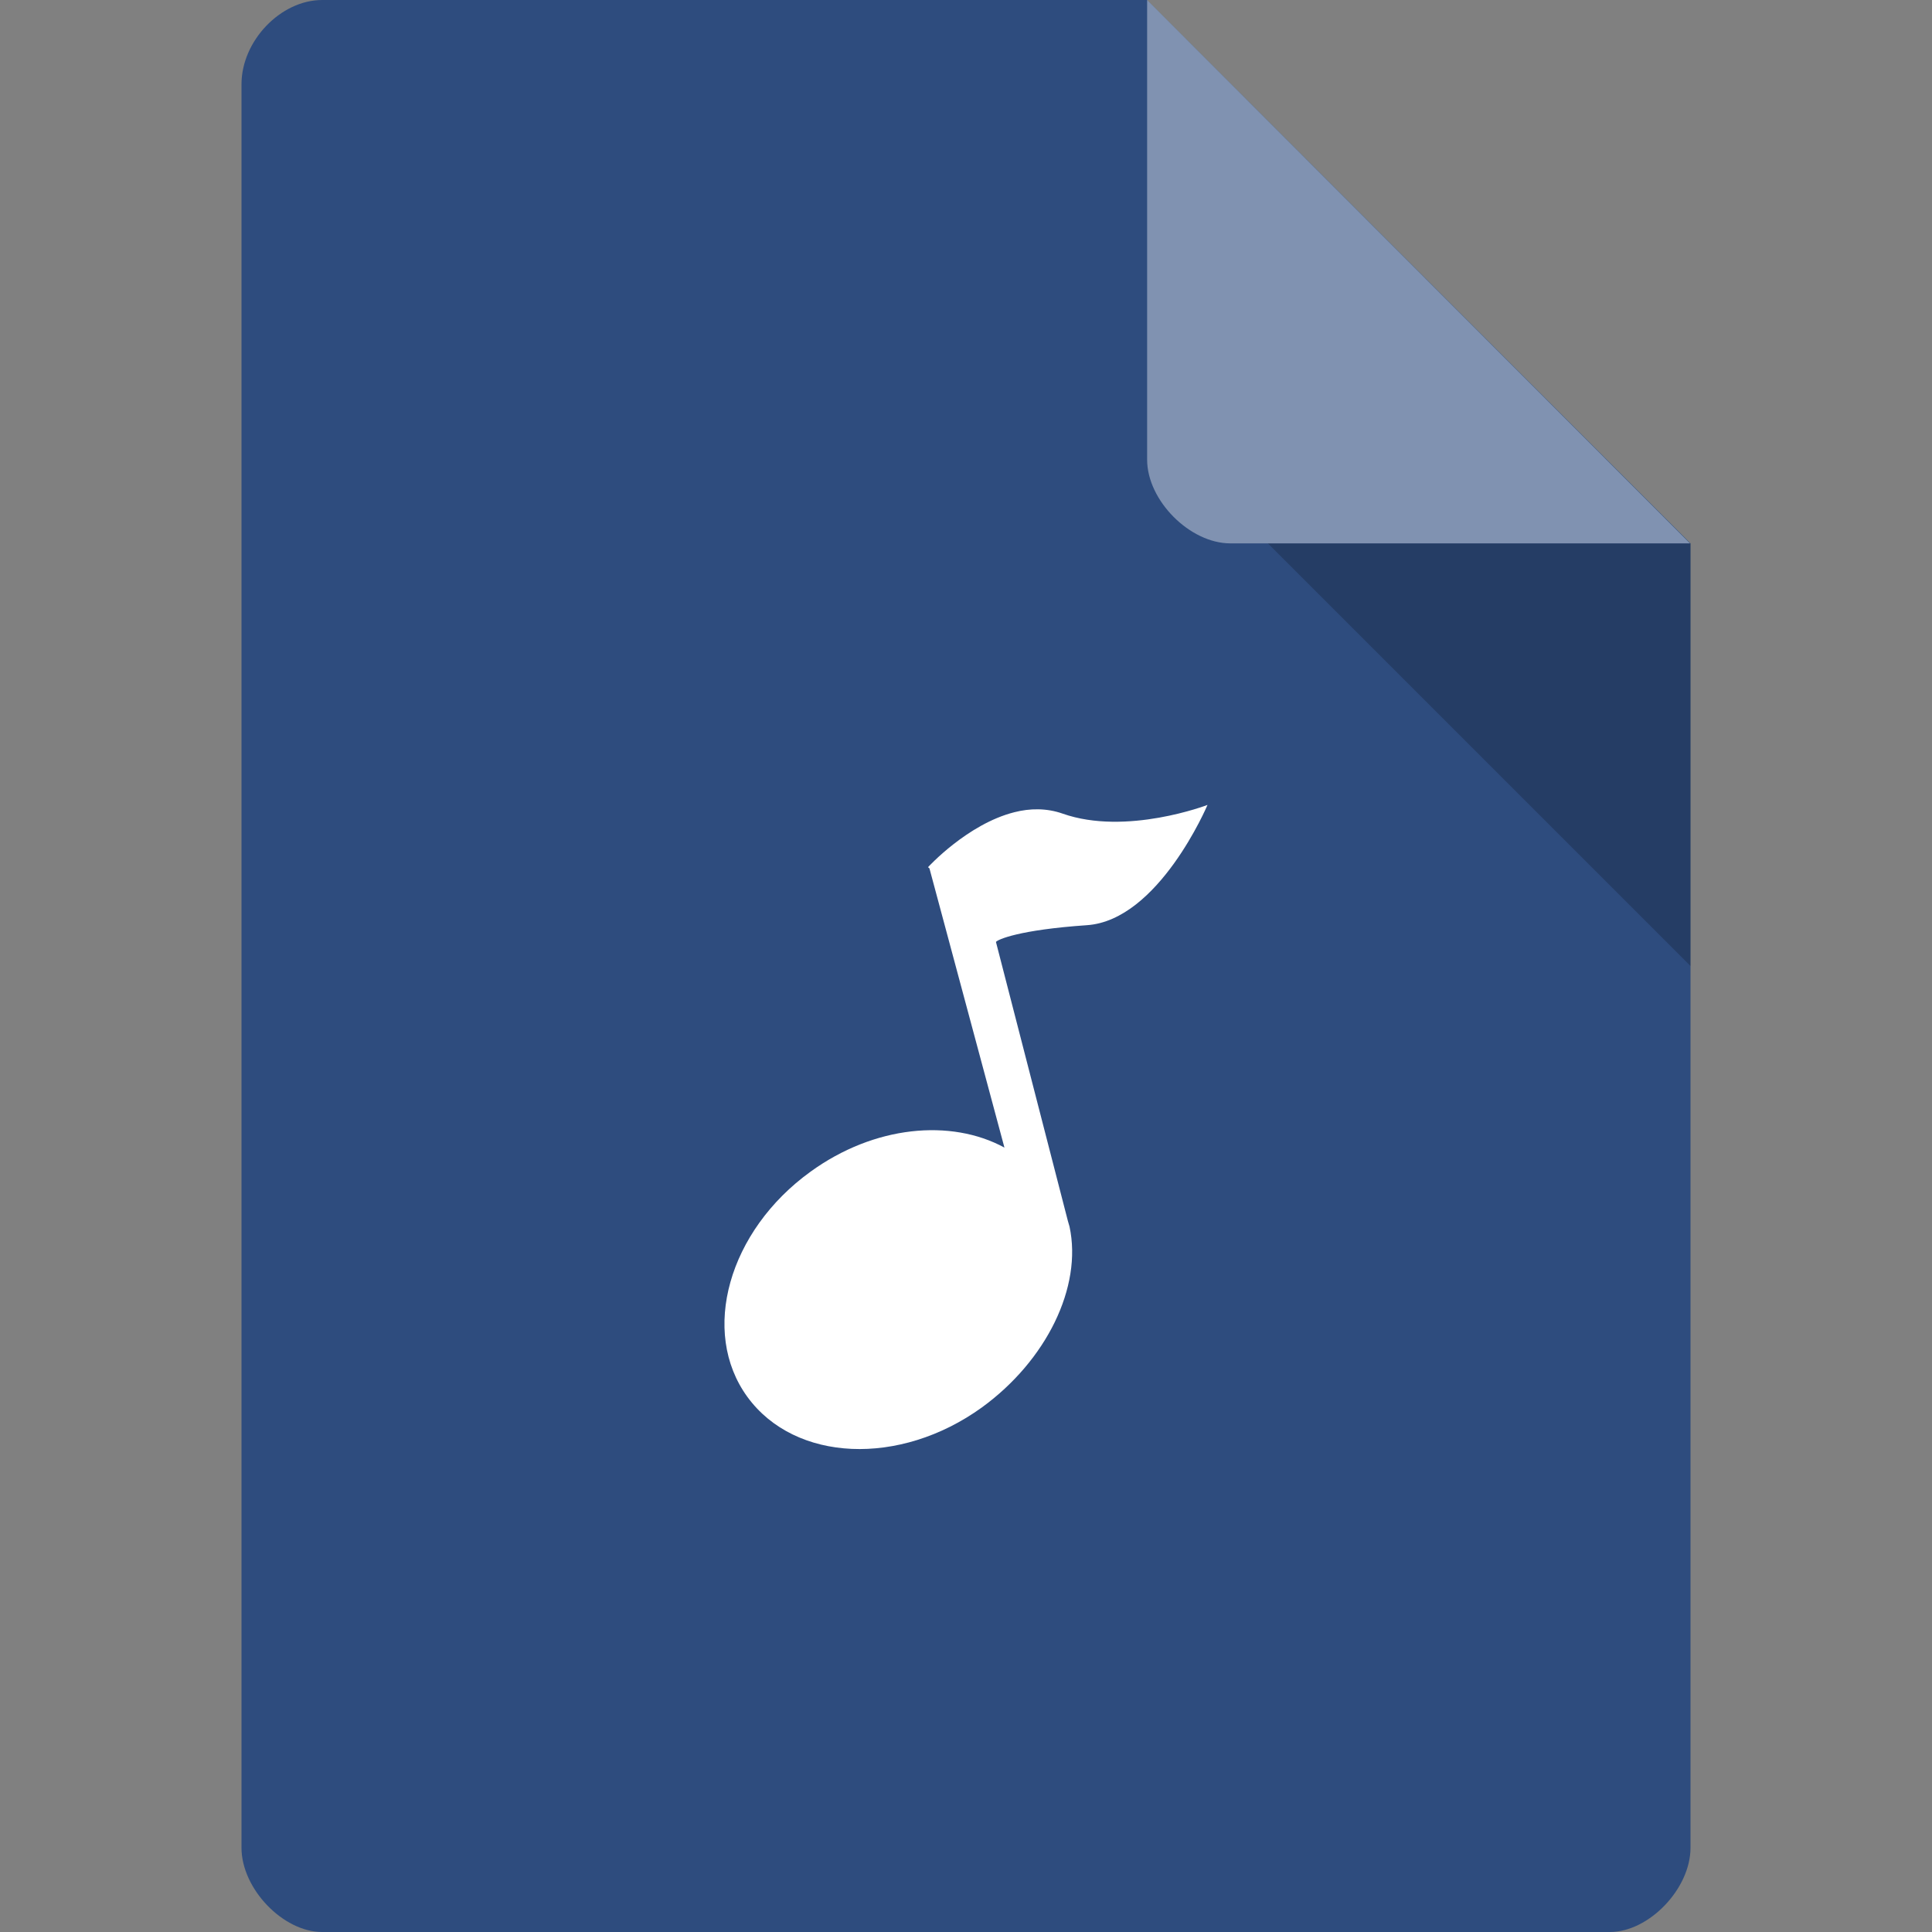 <?xml version="1.0" encoding="UTF-8" standalone="no"?>
<svg
   xmlns:dc="http://purl.org/dc/elements/1.1/"
   xmlns:cc="http://creativecommons.org/ns#"
   xmlns:rdf="http://www.w3.org/1999/02/22-rdf-syntax-ns#"
   xmlns:svg="http://www.w3.org/2000/svg"
   xmlns="http://www.w3.org/2000/svg"
   xmlns:sodipodi="http://sodipodi.sourceforge.net/DTD/sodipodi-0.dtd"
   xmlns:inkscape="http://www.inkscape.org/namespaces/inkscape"
   width="128px"
   height="128px"
   viewBox="0 0 128 128"
   version="1.1"
   id="svg2"
   inkscape:version="0.48.4 r9939"
   sodipodi:docname="application-audio.svg">
  <rect x="0" y="0" width="128" height="128" fill="#808080" stroke="none"/>
  <defs
     id="defs15" />
  <sodipodi:namedview
     pagecolor="#ffffff"
     bordercolor="#666666"
     borderopacity="1"
     objecttolerance="10"
     gridtolerance="10"
     guidetolerance="10"
     inkscape:pageopacity="0"
     inkscape:pageshadow="2"
     inkscape:window-width="765"
     inkscape:window-height="480"
     id="namedview13"
     showgrid="false"
     inkscape:zoom="1.84375"
     inkscape:cx="64"
     inkscape:cy="64"
     inkscape:window-x="513"
     inkscape:window-y="171"
     inkscape:window-maximized="0"
     inkscape:current-layer="surface1" />
  <g
     id="surface1">
    <path
       style="stroke:none;fill-rule:nonzero;fill:#2e4c7e;fill-opacity:1"
       d="M 21.344 0 C 18.594 0 16 2.711 16 5.578 L 16 122.422 C 16 125.133 18.75 128 21.344 128 L 106.656 128 C 109.25 128 112 125.133 112 122.422 L 112 36 L 76 0 Z M 21.344 0 "
       id="path5" />
    <path
       style=" stroke:none;fill-rule:nonzero;fill:rgb(0%,0%,0%);fill-opacity:0.196;"
       d="M 84 36 L 112 64 L 112 36 Z M 84 36 "
       id="path7" />
    <path
       style=" stroke:none;fill-rule:nonzero;fill:rgb(100%,100%,100%);fill-opacity:0.392;"
       d="M 76 0 L 111.969 36 L 81.516 36 C 78.82 36 76 33.148 76 30.453 Z M 76 0 "
       id="path9" />
    <path
       style=" stroke:none;fill-rule:nonzero;fill:rgb(100%,100%,100%);fill-opacity:1;"
       d="M 67.203 53.812 C 64.094 54.594 61.484 57.453 61.484 57.453 L 61.578 57.531 L 66.547 76.031 C 62.984 74.094 57.906 74.578 53.703 77.625 C 48.266 81.547 46.375 88.234 49.516 92.547 C 52.672 96.875 59.609 97.172 65.047 93.25 C 69.328 90.141 71.719 85.266 70.859 81.266 C 70.828 81.141 70.781 81.016 70.75 80.891 L 65.984 62.406 C 66.094 62.25 67.484 61.609 72 61.297 C 76.766 60.984 80 53.328 80 53.328 C 80 53.328 74.625 55.391 70.406 53.906 C 69.344 53.531 68.234 53.547 67.203 53.812 Z M 67.203 53.812 "
       id="path11" />
  </g>
</svg>
